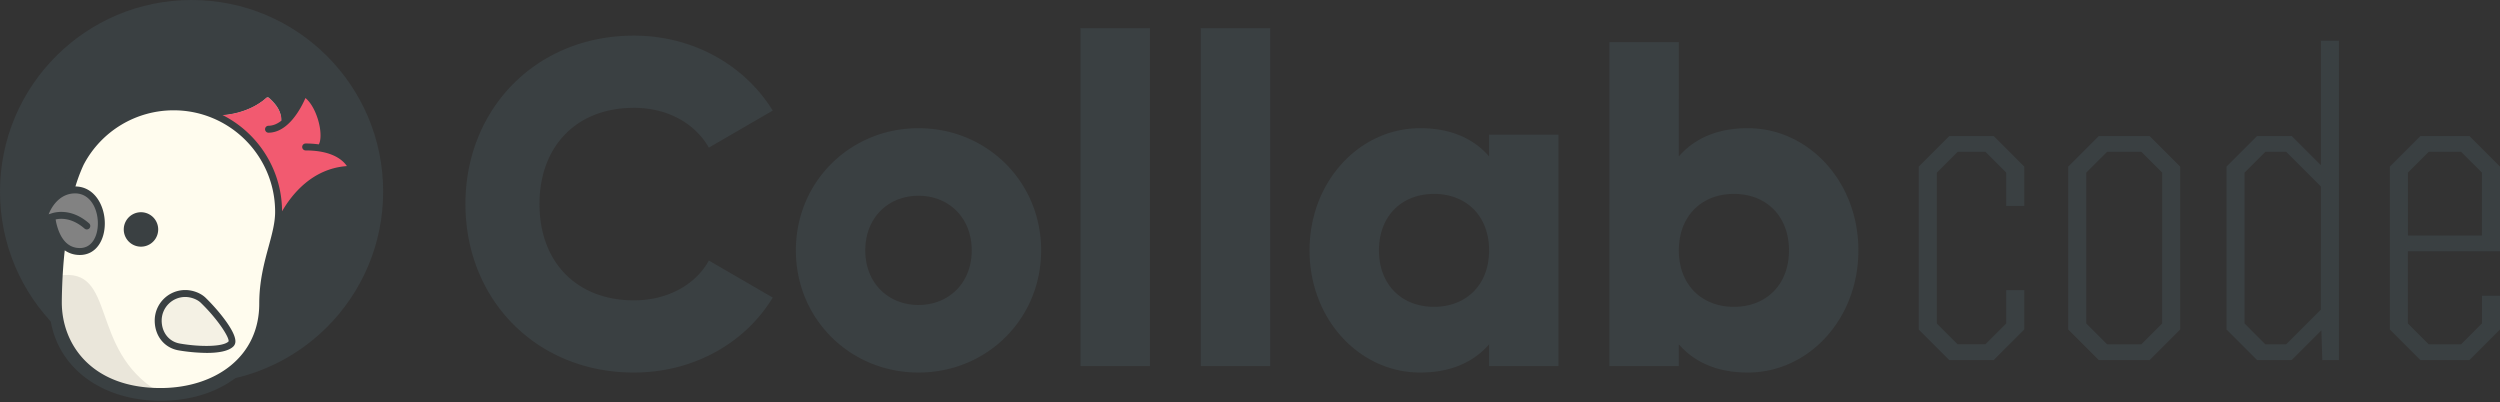 <svg xmlns="http://www.w3.org/2000/svg" width="230" height="37" fill="none" viewBox="0 0 230 37">
    <rect x="0" y="0" width="230" height="37" fill="#333333" stroke="none"/>
    <path fill="#3A4042" d="M17.625 35.25c9.735 0 17.626-7.89 17.626-17.625C35.25 7.891 27.36 0 17.625 0 7.891 0 0 7.891 0 17.625c0 9.735 7.891 17.626 17.625 17.626z"/>
    <path fill="#FFFCEE" d="M32.414 15.583c-4.818 0-6.963 5.602-7.029 5.777-.155.477-1.216 3.866-1.216 6.575 0 5.12-4.247 8.084-9.4 8.084-5.195 0-9.404-3.008-9.404-8.201 0 0 0-2.87.35-5.417-.83-.937-.95-2.439-.95-2.439s-.35.069-.67.335c-.039.033-.1 0-.093-.05.094-.802.906-2.502 2.513-2.747.281-1.137.814-2.34.935-2.569a9.66 9.66 0 0 1 8.52-5.101c1.353 0 2.64.277 3.809.78 3.25 0 4.82-1.726 4.82-1.726.73 0 1.61 1.91 1.202 2.621-.01.018.012.038.03.027 1.353-.863 2.116-2.99 2.116-2.99 1.547.773 2.358 4.247 1.528 5.077 2.669.411 3.386 1.964 2.94 1.964z"/>
    <path fill="#EAE6DA" d="M14.536 36.014c-5.088-.088-9.171-3.08-9.171-8.195 0 0-.043-.735.077-2.462 5.32-.837 2.705 6.788 9.094 10.657z"/>
    <path fill="#F25A70" d="M32.538 15.447c0 .085-.043.136-.124.136-.076 0-.15.002-.227.004-4.275.143-6.171 4.286-6.493 5.074l-.006.013c-.175.36-.273.61-.298.673.145-.639.242-1.252.242-1.857a9.616 9.616 0 0 0-1.635-5.38 9.705 9.705 0 0 0-4.216-3.5 9.421 9.421 0 0 0 .403-.011c.053 0 .107-.004.16-.007l.234-.019a7.589 7.589 0 0 0 1.029-.16c.049-.012.098-.023.145-.036.05-.01.102-.023.153-.038a4.14 4.14 0 0 0 .17-.047c.09-.027.18-.055.265-.083.068-.023.136-.047.2-.072.066-.024.132-.047.194-.075a7.146 7.146 0 0 0 .52-.234c.133-.068.257-.136.372-.205a5.288 5.288 0 0 0 .843-.613l.005-.004a.216.216 0 0 1 .279.002c.402.349 1.444 1.384 1.054 2.483l-.006.013c-.004.01 0 .02.006.024.007.006.017.01.026.004.04-.026.079-.051.12-.081a3.023 3.023 0 0 0 .357-.294 3.315 3.315 0 0 0 .22-.222l.012-.012c.015-.015.028-.03.04-.045l.043-.047c.005-.004.007-.008.009-.01a.983.983 0 0 0 .064-.077c.012-.015.025-.028.036-.043l.113-.143c.021-.027.043-.055.062-.083a.049.049 0 0 0 .013-.019s.004-.002.004-.004a.983.983 0 0 0 .06-.083c.023-.032.046-.064.066-.096.01-.01.017-.024.023-.034a6.19 6.19 0 0 0 .166-.258c.032-.049.06-.098.087-.147a4.114 4.114 0 0 0 .132-.234l.04-.073c.026-.046.05-.096.073-.14.02-.037.037-.073.056-.107 0-.002 0-.004.002-.006a2.428 2.428 0 0 0 .075-.156c.014-.032.03-.064.042-.094l.021-.046.013-.026.043-.1a.208.208 0 0 1 .353-.056c.318.365.897 1.08 1.31 1.89.011.025.017.051.028.076.366 1.125.411 2.324 0 2.812l-.04.045c.166.025.326.055.477.09.064.014.125.03.187.044a5.698 5.698 0 0 1 .266.075c.714.215 1.23.515 1.575.807a2.97 2.97 0 0 1 .095.085l.08.077c.025.025.05.05.074.079.023.025.047.05.066.076.036.043.068.085.096.126.083.126.13.236.142.322.002.017.004.032.004.047z"/>
    <path fill="#828282" d="M6.912 17.471c-1.87 0-2.81 1.912-2.91 2.776-.007.052.053.083.093.05.32-.266.67-.335.67-.335s.258 3.177 2.576 3.177c2.834 0 2.576-5.668-.43-5.668z"/>
    <path fill="#F4F1E4" d="M16.484 31.919c1.398.244 4.038.45 4.767-.28.473-.472-1.078-2.578-2.533-3.99-.364-.372-1.03-.646-1.674-.646a2.49 2.49 0 0 0-2.49 2.49c0 1.228.762 2.222 1.93 2.426z"/>
    <path fill="#3A4042" d="M30.753 13.045c.323-1.291-.337-2.972-1.932-4.808a1.063 1.063 0 0 0-1.781.278 8.155 8.155 0 0 1-.634 1.187c-.323-.61-.802-1.082-1.097-1.338a1.067 1.067 0 0 0-1.414.017c-.346.315-1.635 1.328-3.949 1.375a10.436 10.436 0 0 0-3.976-.778 10.507 10.507 0 0 0-9.27 5.55c-.118.22-.56 1.207-.875 2.267-1.612.545-2.539 2.244-2.67 3.352a.91.91 0 0 0 .979 1.012c.134.463.35 1.002.69 1.486-.307 2.473-.311 5.06-.311 5.173 0 2.736 1.06 5.055 3.064 6.705 1.839 1.514 4.393 2.348 7.192 2.348 6.036 0 10.252-3.675 10.252-8.936 0-2.57 1.02-5.833 1.168-6.292.15-.39 2.1-5.208 6.225-5.208a.97.97 0 0 0 .973-.905c.066-.857-.906-1.93-2.634-2.485zm-9.552 20.604c-1.633 1.322-3.918 2.05-6.433 2.05-6.274 0-9.082-3.958-9.082-7.88 0-.027.003-2.451.272-4.786.375.26.83.425 1.383.425.73 0 1.337-.322 1.755-.932.353-.515.547-1.215.547-1.972 0-1.64-.947-3.38-2.702-3.4.283-.966.691-1.884.792-2.072a9.337 9.337 0 0 1 8.238-4.933 9.27 9.27 0 0 1 3.683.754 9.356 9.356 0 0 1 4.076 3.384 9.297 9.297 0 0 1 1.581 5.203c0 .995-.276 2.011-.596 3.188-.405 1.489-.864 3.175-.864 5.257 0 2.336-.916 4.311-2.65 5.714zM8.198 20.55c-1.721-1.507-3.285-.988-3.53-.893-.04.01-.107.028-.194.06.31-.8 1.084-1.925 2.438-1.925 1.373 0 2.092 1.39 2.092 2.763 0 .629-.154 1.2-.435 1.61-.298.435-.71.655-1.228.655-.82 0-1.445-.466-1.86-1.386a5.135 5.135 0 0 1-.363-1.245c.444-.102 1.49-.183 2.66.841a.318.318 0 0 0 .45-.03.32.32 0 0 0-.03-.45zM24.47 9.01a.209.209 0 0 1 .142-.055c.05 0 .1.017.14.053.356.307 1.206 1.148 1.136 2.096-.356.28-.758.466-1.2.466a.32.32 0 0 0 0 .639c1.843 0 3.015-2.273 3.413-3.19.671.551 1.164 1.725 1.326 2.722.11.672.07 1.25-.096 1.542a8.797 8.797 0 0 0-1.209-.082.32.32 0 0 0 0 .64c2.47 0 3.439.912 3.792 1.439-3.203.23-5.085 2.637-5.964 4.159a9.93 9.93 0 0 0-1.689-5.509 9.994 9.994 0 0 0-3.795-3.35c2.285-.18 3.606-1.208 4.004-1.57z"/>
    <path fill="#3A4042" d="M12.97 22.693a1.584 1.584 0 1 0 0-3.168 1.584 1.584 0 0 0 0 3.168zM19.024 32.468a16.63 16.63 0 0 1-2.595-.235c-1.313-.23-2.195-1.33-2.195-2.74 0-1.55 1.26-2.81 2.81-2.81.715 0 1.461.292 1.903.743 1.04 1.01 2.703 2.983 2.71 3.958a.649.649 0 0 1-.18.481c-.468.469-1.465.603-2.453.603zm-2.485-.864c1.798.314 3.968.328 4.487-.19.107-.306-.922-1.975-2.53-3.535-.323-.33-.918-.557-1.452-.557-1.197 0-2.17.974-2.17 2.17 0 1.09.669 1.938 1.665 2.112zM42.82 18.776c0-8.77 6.515-15.498 15.498-15.498 5.408 0 10.176 2.682 12.773 6.897l-5.875 3.407c-1.32-2.3-3.875-3.662-6.898-3.662-5.279 0-8.685 3.534-8.685 8.856s3.406 8.856 8.685 8.856c3.023 0 5.62-1.363 6.898-3.662l5.876 3.407c-2.555 4.215-7.324 6.897-12.774 6.897-8.983 0-15.497-6.727-15.497-15.498zM73.22 23.034c0-6.344 5.024-11.24 11.283-11.24 6.258 0 11.282 4.895 11.282 11.24 0 6.344-5.024 11.24-11.282 11.24-6.259 0-11.283-4.896-11.283-11.24zm16.179 0c0-3.023-2.129-5.025-4.896-5.025-2.768 0-4.897 2.002-4.897 5.024 0 3.024 2.13 5.025 4.897 5.025 2.767 0 4.896-2.001 4.896-5.024zM99.404 2.597h6.386v31.08h-6.386V2.598zM110.473 2.597h6.386v31.08h-6.386V2.598zM143.384 12.39v21.288h-6.387v-2.001c-1.405 1.617-3.491 2.597-6.343 2.597-5.578 0-10.176-4.896-10.176-11.24 0-6.345 4.598-11.24 10.176-11.24 2.852 0 4.938.979 6.343 2.596v-2h6.387zm-6.387 10.643c0-3.193-2.128-5.194-5.066-5.194-2.938 0-5.067 2.001-5.067 5.195 0 3.193 2.129 5.194 5.067 5.194s5.066-2.001 5.066-5.195zM170.972 23.034c0 6.344-4.598 11.24-10.175 11.24-2.853 0-4.939-.98-6.344-2.598v2.002h-6.387V3.874h6.387V14.39c1.405-1.617 3.491-2.597 6.344-2.597 5.577 0 10.175 4.897 10.175 11.24zm-6.386 0c0-3.194-2.129-5.195-5.067-5.195-2.937 0-5.066 2.001-5.066 5.195 0 3.193 2.129 5.194 5.066 5.194 2.938 0 5.067-2.001 5.067-5.195zM179.335 33.124l-2.81-2.81V15.327l2.81-2.81h4.087l2.811 2.81v3.62h-1.661V15.88l-1.916-1.916h-2.554l-1.916 1.916v13.88l1.916 1.915h2.554l1.916-1.916v-3.065h1.661v3.619l-2.811 2.81h-4.087zM193.087 33.124l-2.81-2.81V15.327l2.81-2.81h4.683l2.81 2.81v14.987l-2.81 2.81h-4.683zm.766-1.448h3.151l1.916-1.916V15.88l-1.916-1.915h-3.151l-1.915 1.916v13.88l1.915 1.915zM207.648 33.124l-2.81-2.81V15.327l2.81-2.81h3.193l2.682 2.682V3.747h1.661v29.377h-1.533l-.085-2.725-2.725 2.725h-3.193zm.766-1.448h1.916l3.193-3.193V17.158l-3.193-3.193h-1.916l-1.916 1.916v13.88l1.916 1.915zM222.677 33.124l-2.81-2.81V15.327l2.81-2.81h4.513l2.81 2.81v7.792h-8.472v6.641l1.915 1.916h2.981l1.915-1.916v-2.554H230v3.108l-2.81 2.81h-4.513zm-1.15-11.453h6.812v-5.79l-1.915-1.916h-2.981l-1.916 1.916v5.79z"/>
</svg>
